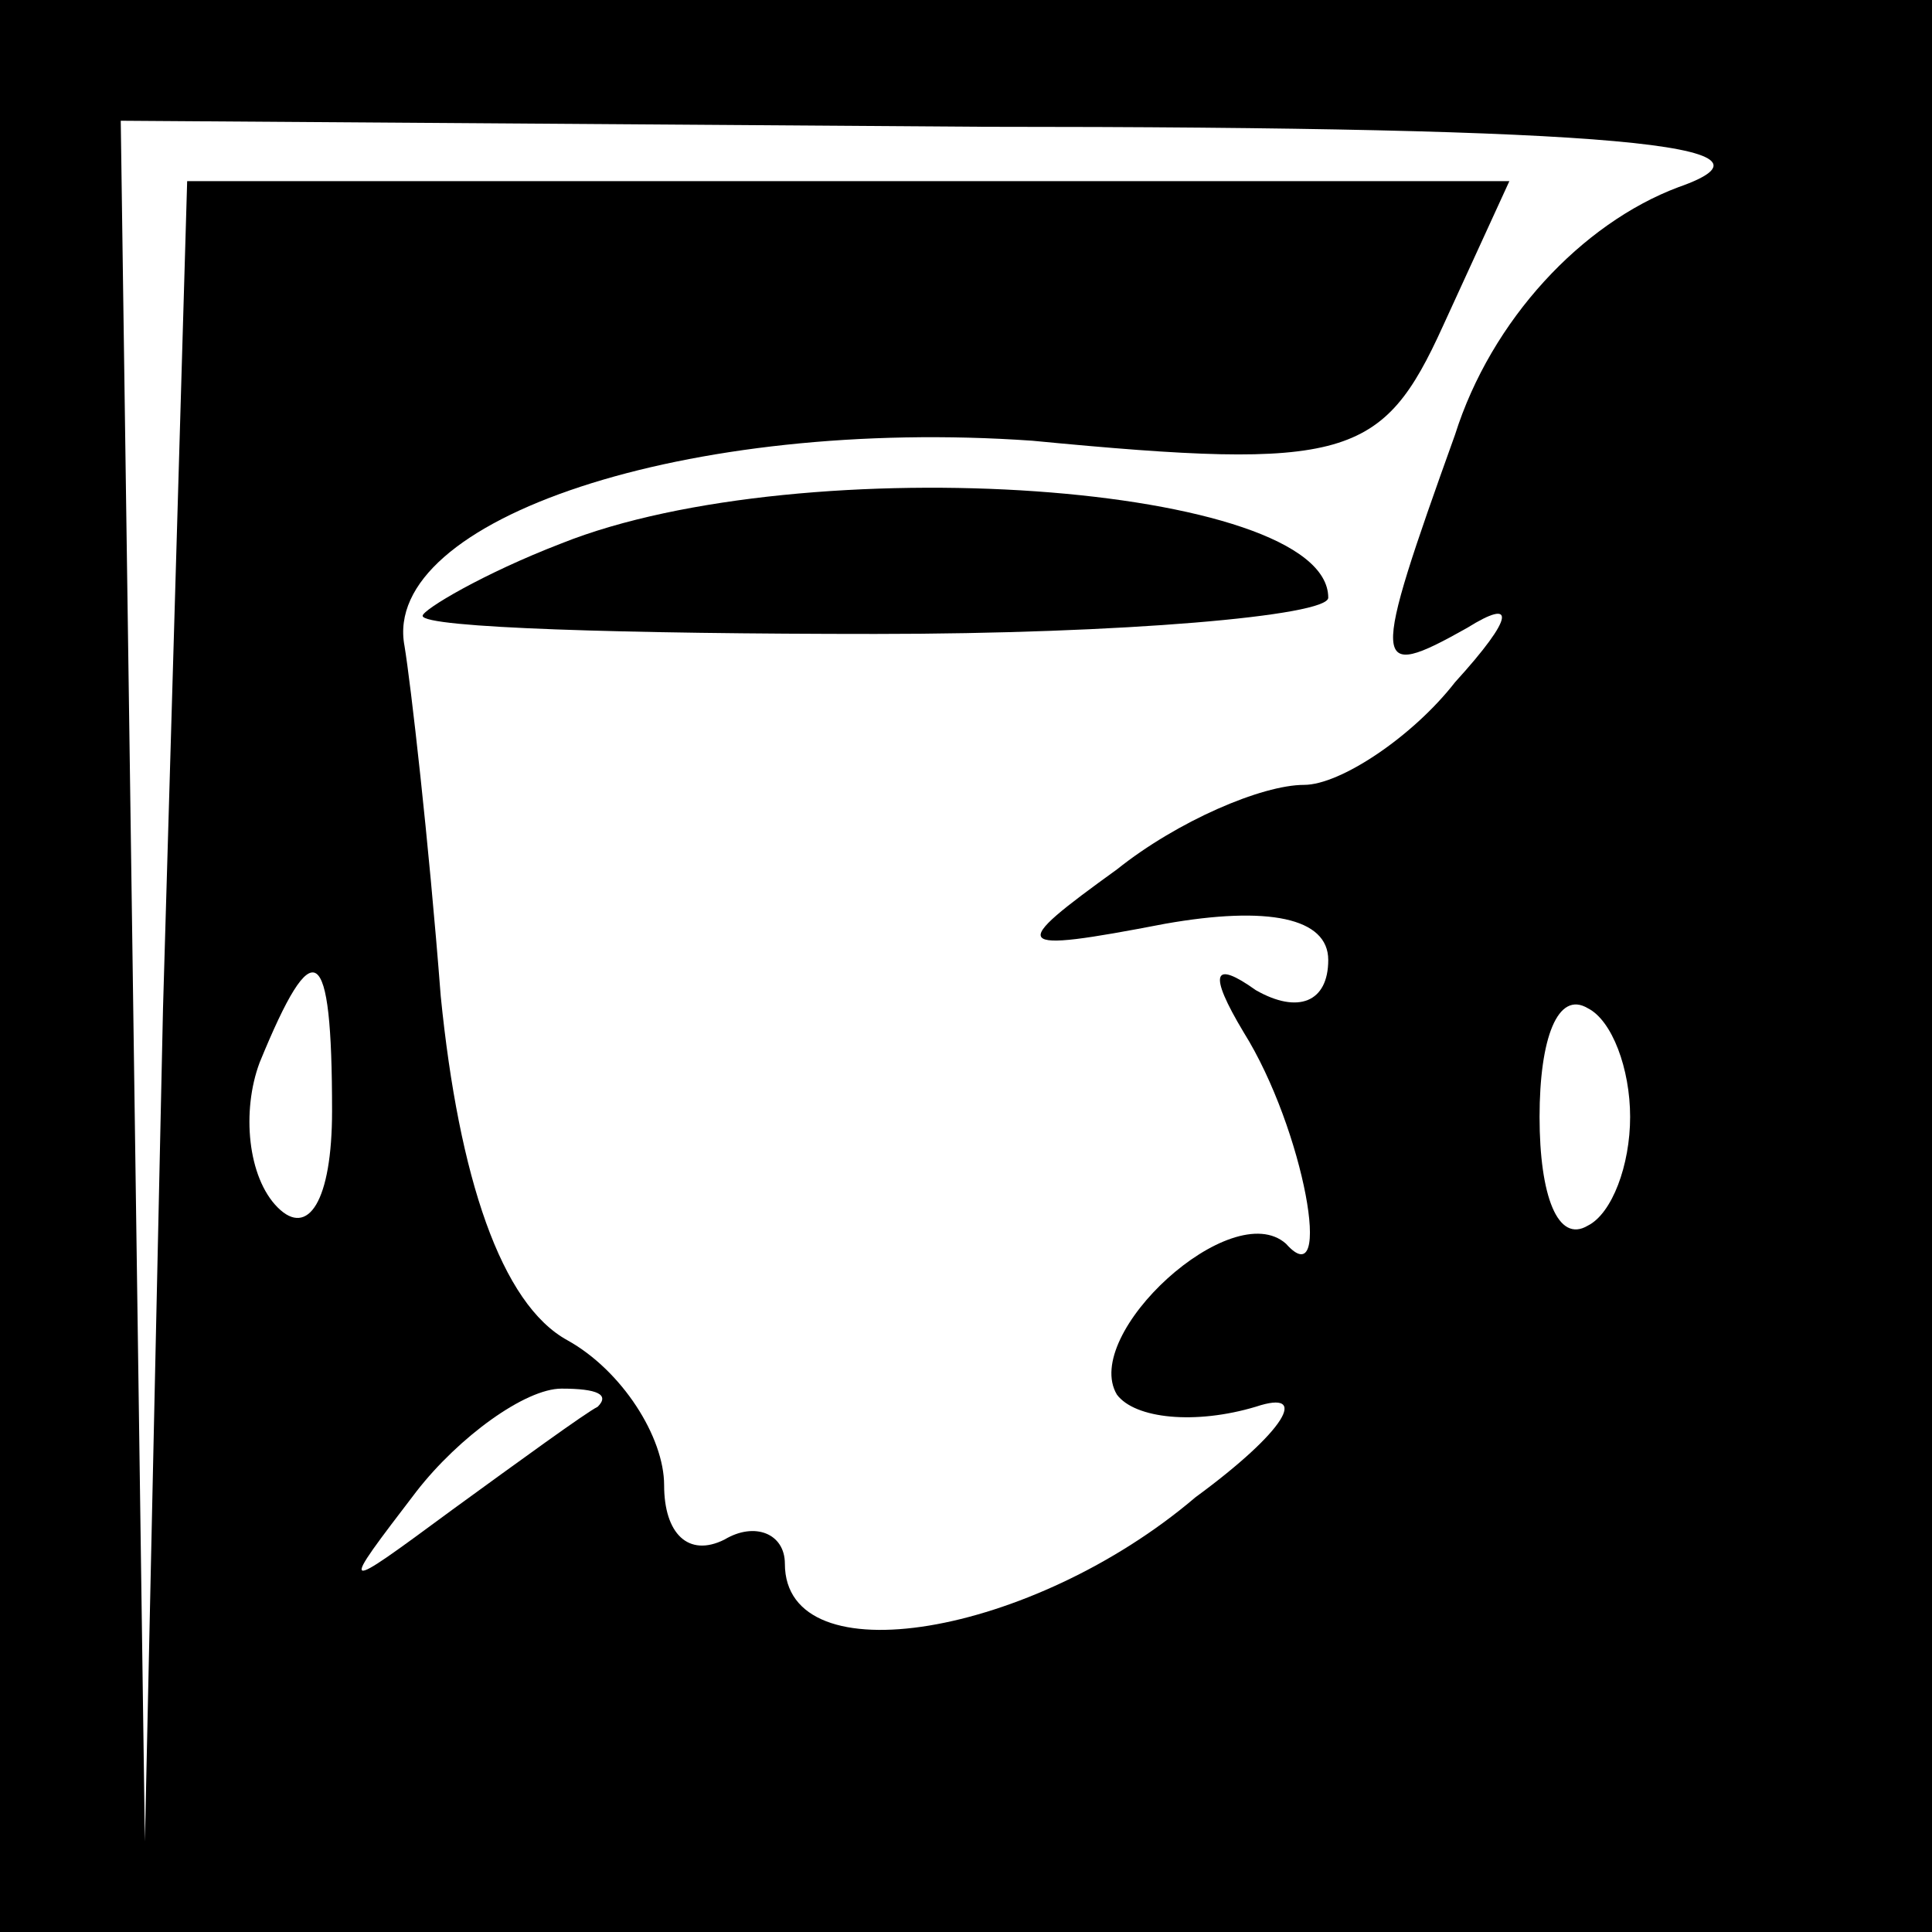 <?xml version="1.0" standalone="no"?>
<!DOCTYPE svg PUBLIC "-//W3C//DTD SVG 20010904//EN"
 "http://www.w3.org/TR/2001/REC-SVG-20010904/DTD/svg10.dtd">
<svg version="1.0" xmlns="http://www.w3.org/2000/svg"
 width="32pt" height="32pt" viewBox="0 0 32 32"
 preserveAspectRatio="xMidYMid meet">
<rect x="0" y="0" width="32" height="32" fill="#808080" stroke="none"/>
<g transform="translate(0,32) scale(0.1,-0.1)"
fill="#000000" stroke="none">
<path fill="#000000" stroke="none" d="M0 160 l0 -160 160 0 160 0 0 160 0
160 -160 0 -160 0 0 -160z"/>
<path fill="#ffffff" stroke="none" d="M278 289 c-16 -6 -31 -22 -37 -41 -14
-39 -14 -41 2 -32 8 5 8 2 -2 -9 -7 -9 -19 -17 -25 -17 -7 0 -21 -6 -31 -14
-18 -13 -18 -14 8 -9 17 3 27 1 27 -6 0 -7 -5 -9 -12 -5 -7 5 -8 3 -2 -7 10
-16 15 -44 7 -35 -9 8 -34 -15 -28 -25 3 -4 13 -5 23 -2 9 3 5 -4 -10 -15 -27
-23 -68 -30 -68 -11 0 5 -5 7 -10 4 -6 -3 -10 1 -10 9 0 8 -7 19 -16 24 -11 6
-18 27 -21 57 -2 26 -5 52 -6 58 -4 21 47 38 104 34 52 -5 58 -3 68 19 l11 24
-110 0 -109 0 -4 -137 -3 -138 -2 143 -2 142 143 -1 c105 0 135 -3 115 -10z"/>
<path fill="#ffffff" stroke="none" d="M55 136 c0 -15 -4 -21 -9 -16 -5 5 -6
16 -3 24 9 22 12 20 12 -8z"/>
<path fill="#ffffff" stroke="none" d="M270 135 c0 -8 -3 -16 -7 -18 -5 -3 -8
5 -8 18 0 13 3 21 8 18 4 -2 7 -10 7 -18z"/>
<path fill="#ffffff" stroke="none" d="M99 87 c-2 -1 -13 -9 -24 -17 -19 -14
-19 -14 -6 3 7 9 18 17 24 17 6 0 8 -1 6 -3z"/>
<path fill="#000000" stroke="none" d="M93 230 c-13 -5 -23 -11 -23 -12 0 -2
34 -3 75 -3 41 0 75 3 75 6 0 19 -87 25 -127 9z"/>
</g>
</svg>
